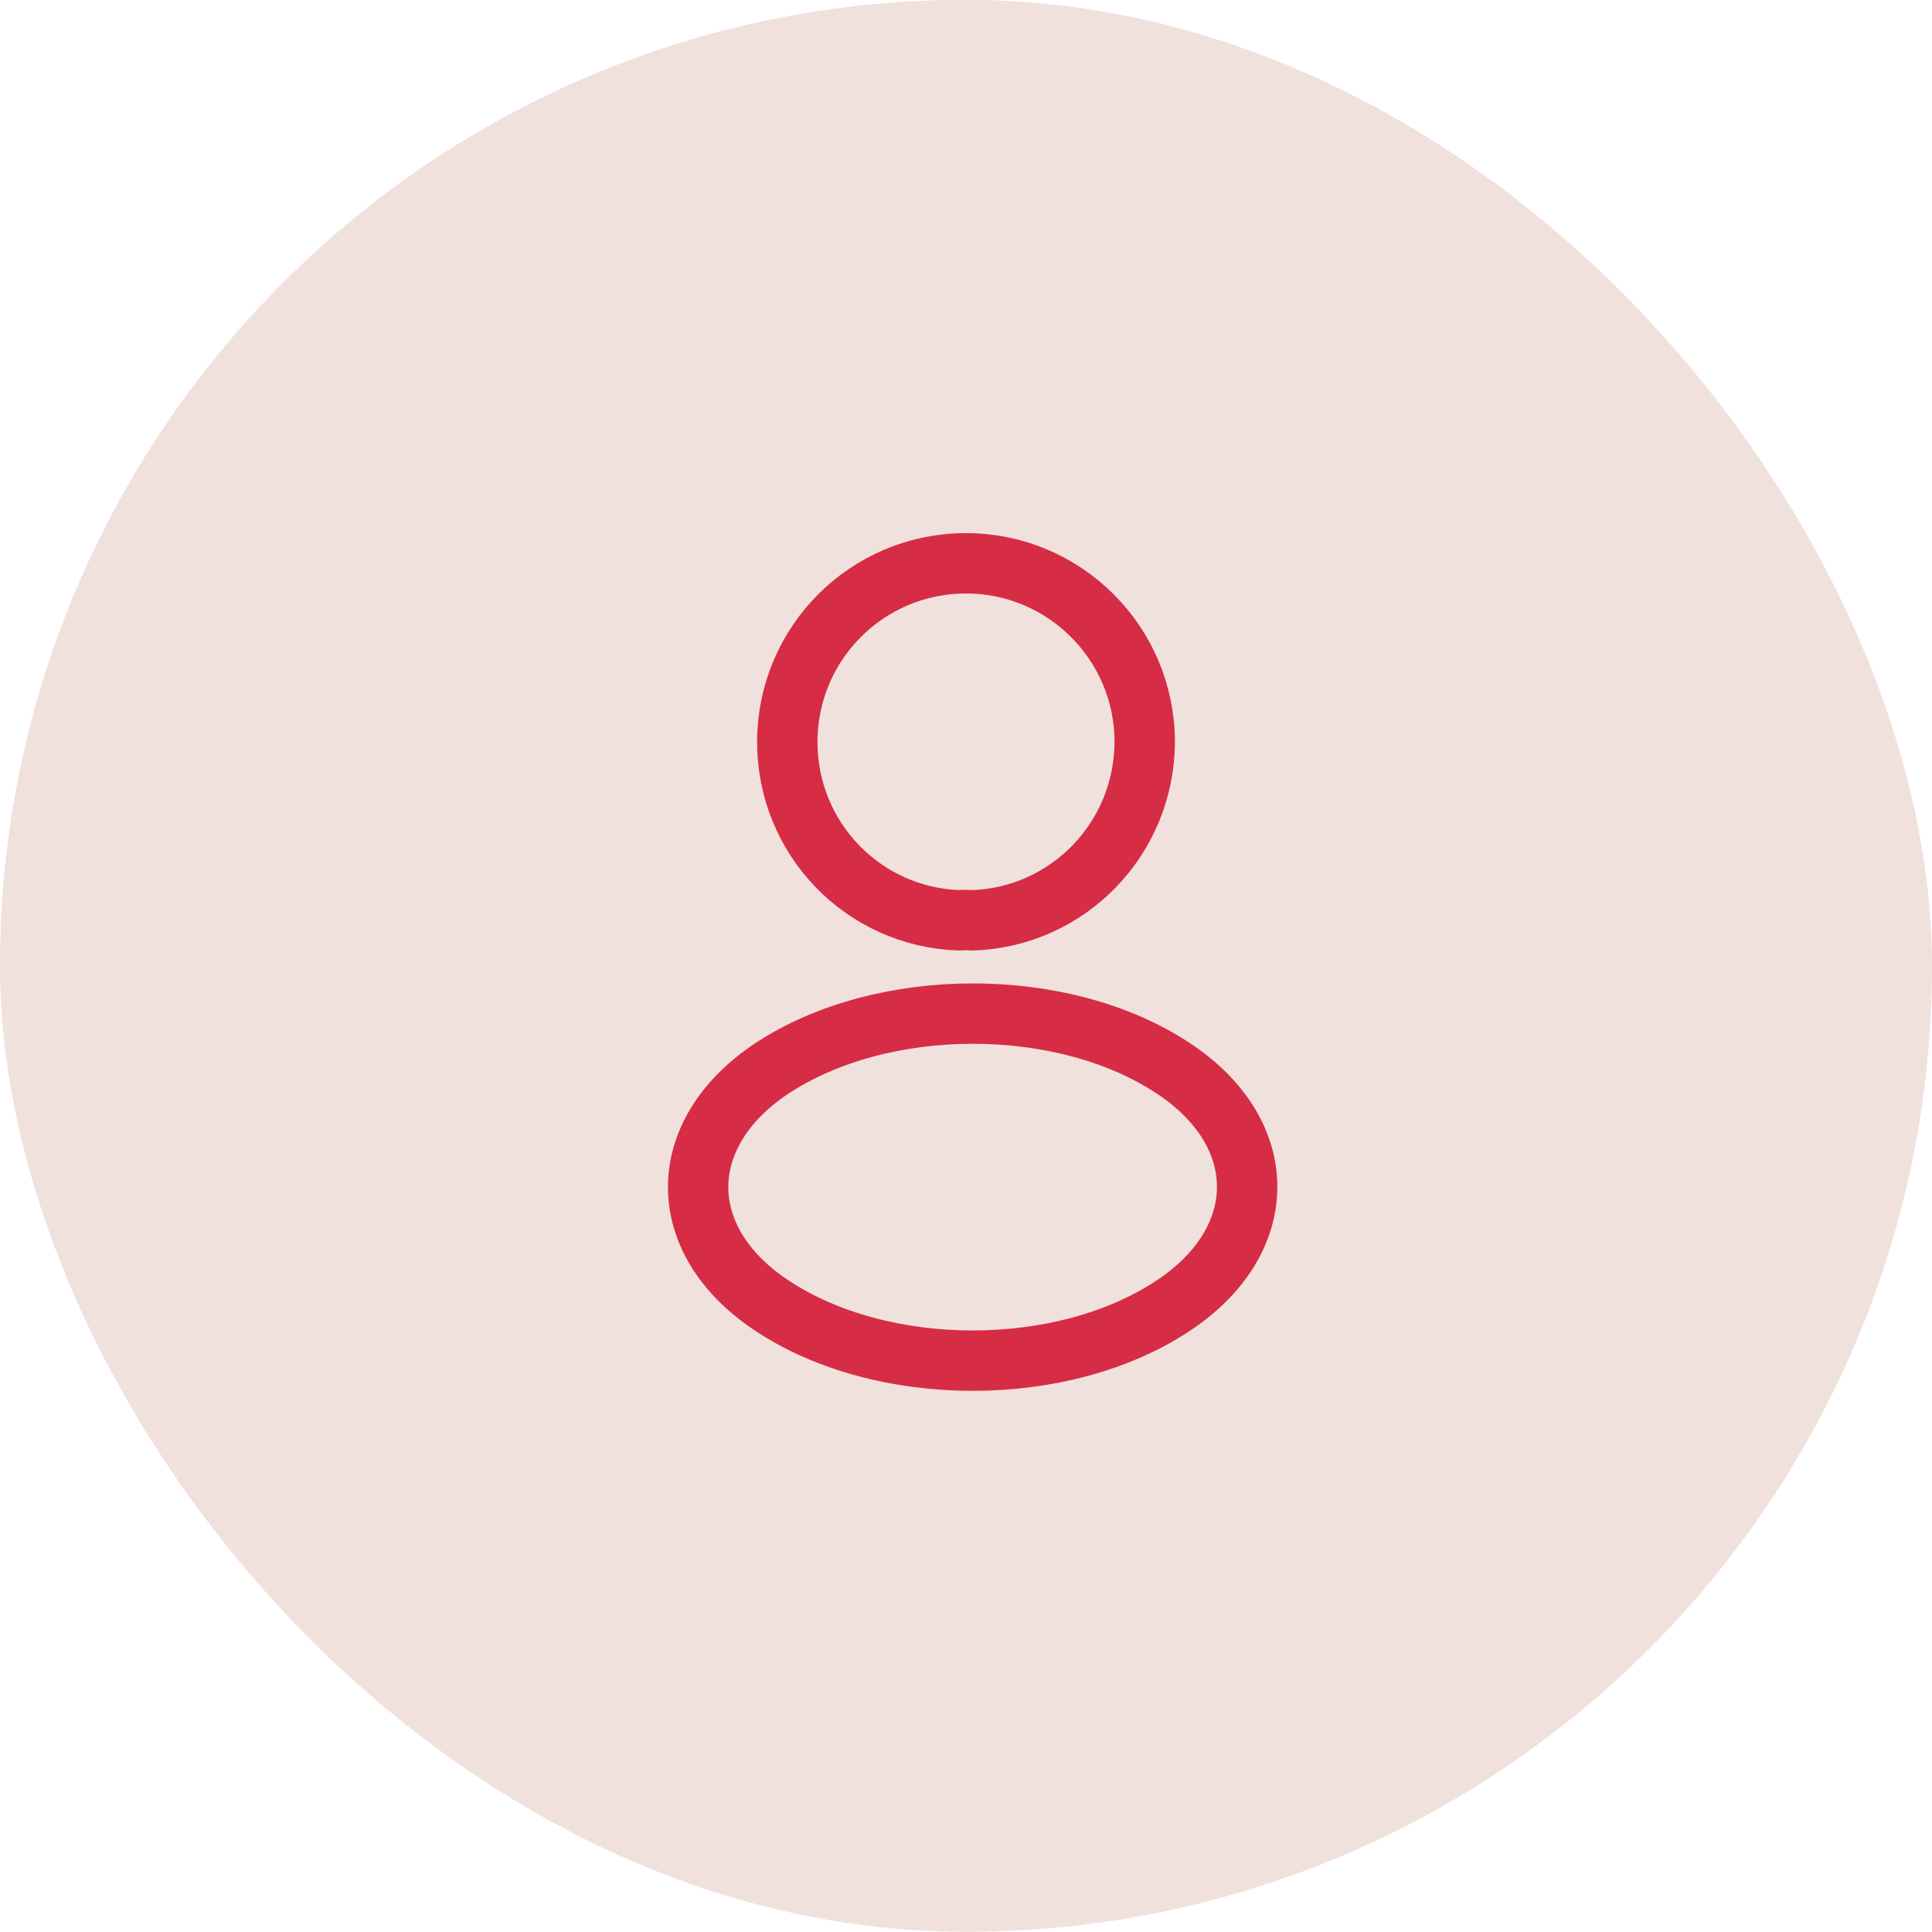 <svg width="48" height="48" viewBox="0 0 48 48" fill="none" xmlns="http://www.w3.org/2000/svg">
<rect y="-0.005" width="48" height="48" rx="24" fill="#F0E1DC"/>
<path d="M24.16 22.865C24.06 22.855 23.94 22.855 23.83 22.865C21.45 22.785 19.56 20.835 19.56 18.435C19.56 15.985 21.54 13.995 24 13.995C26.45 13.995 28.44 15.985 28.44 18.435C28.43 20.835 26.54 22.785 24.16 22.865Z" stroke="#D62C46" stroke-width="1.5" stroke-linecap="round" stroke-linejoin="round"/>
<path d="M19.16 26.555C16.74 28.175 16.74 30.815 19.16 32.425C21.91 34.265 26.42 34.265 29.17 32.425C31.59 30.805 31.59 28.165 29.17 26.555C26.43 24.725 21.92 24.725 19.16 26.555Z" stroke="#D62C46" stroke-width="1.5" stroke-linecap="round" stroke-linejoin="round"/>
</svg>
